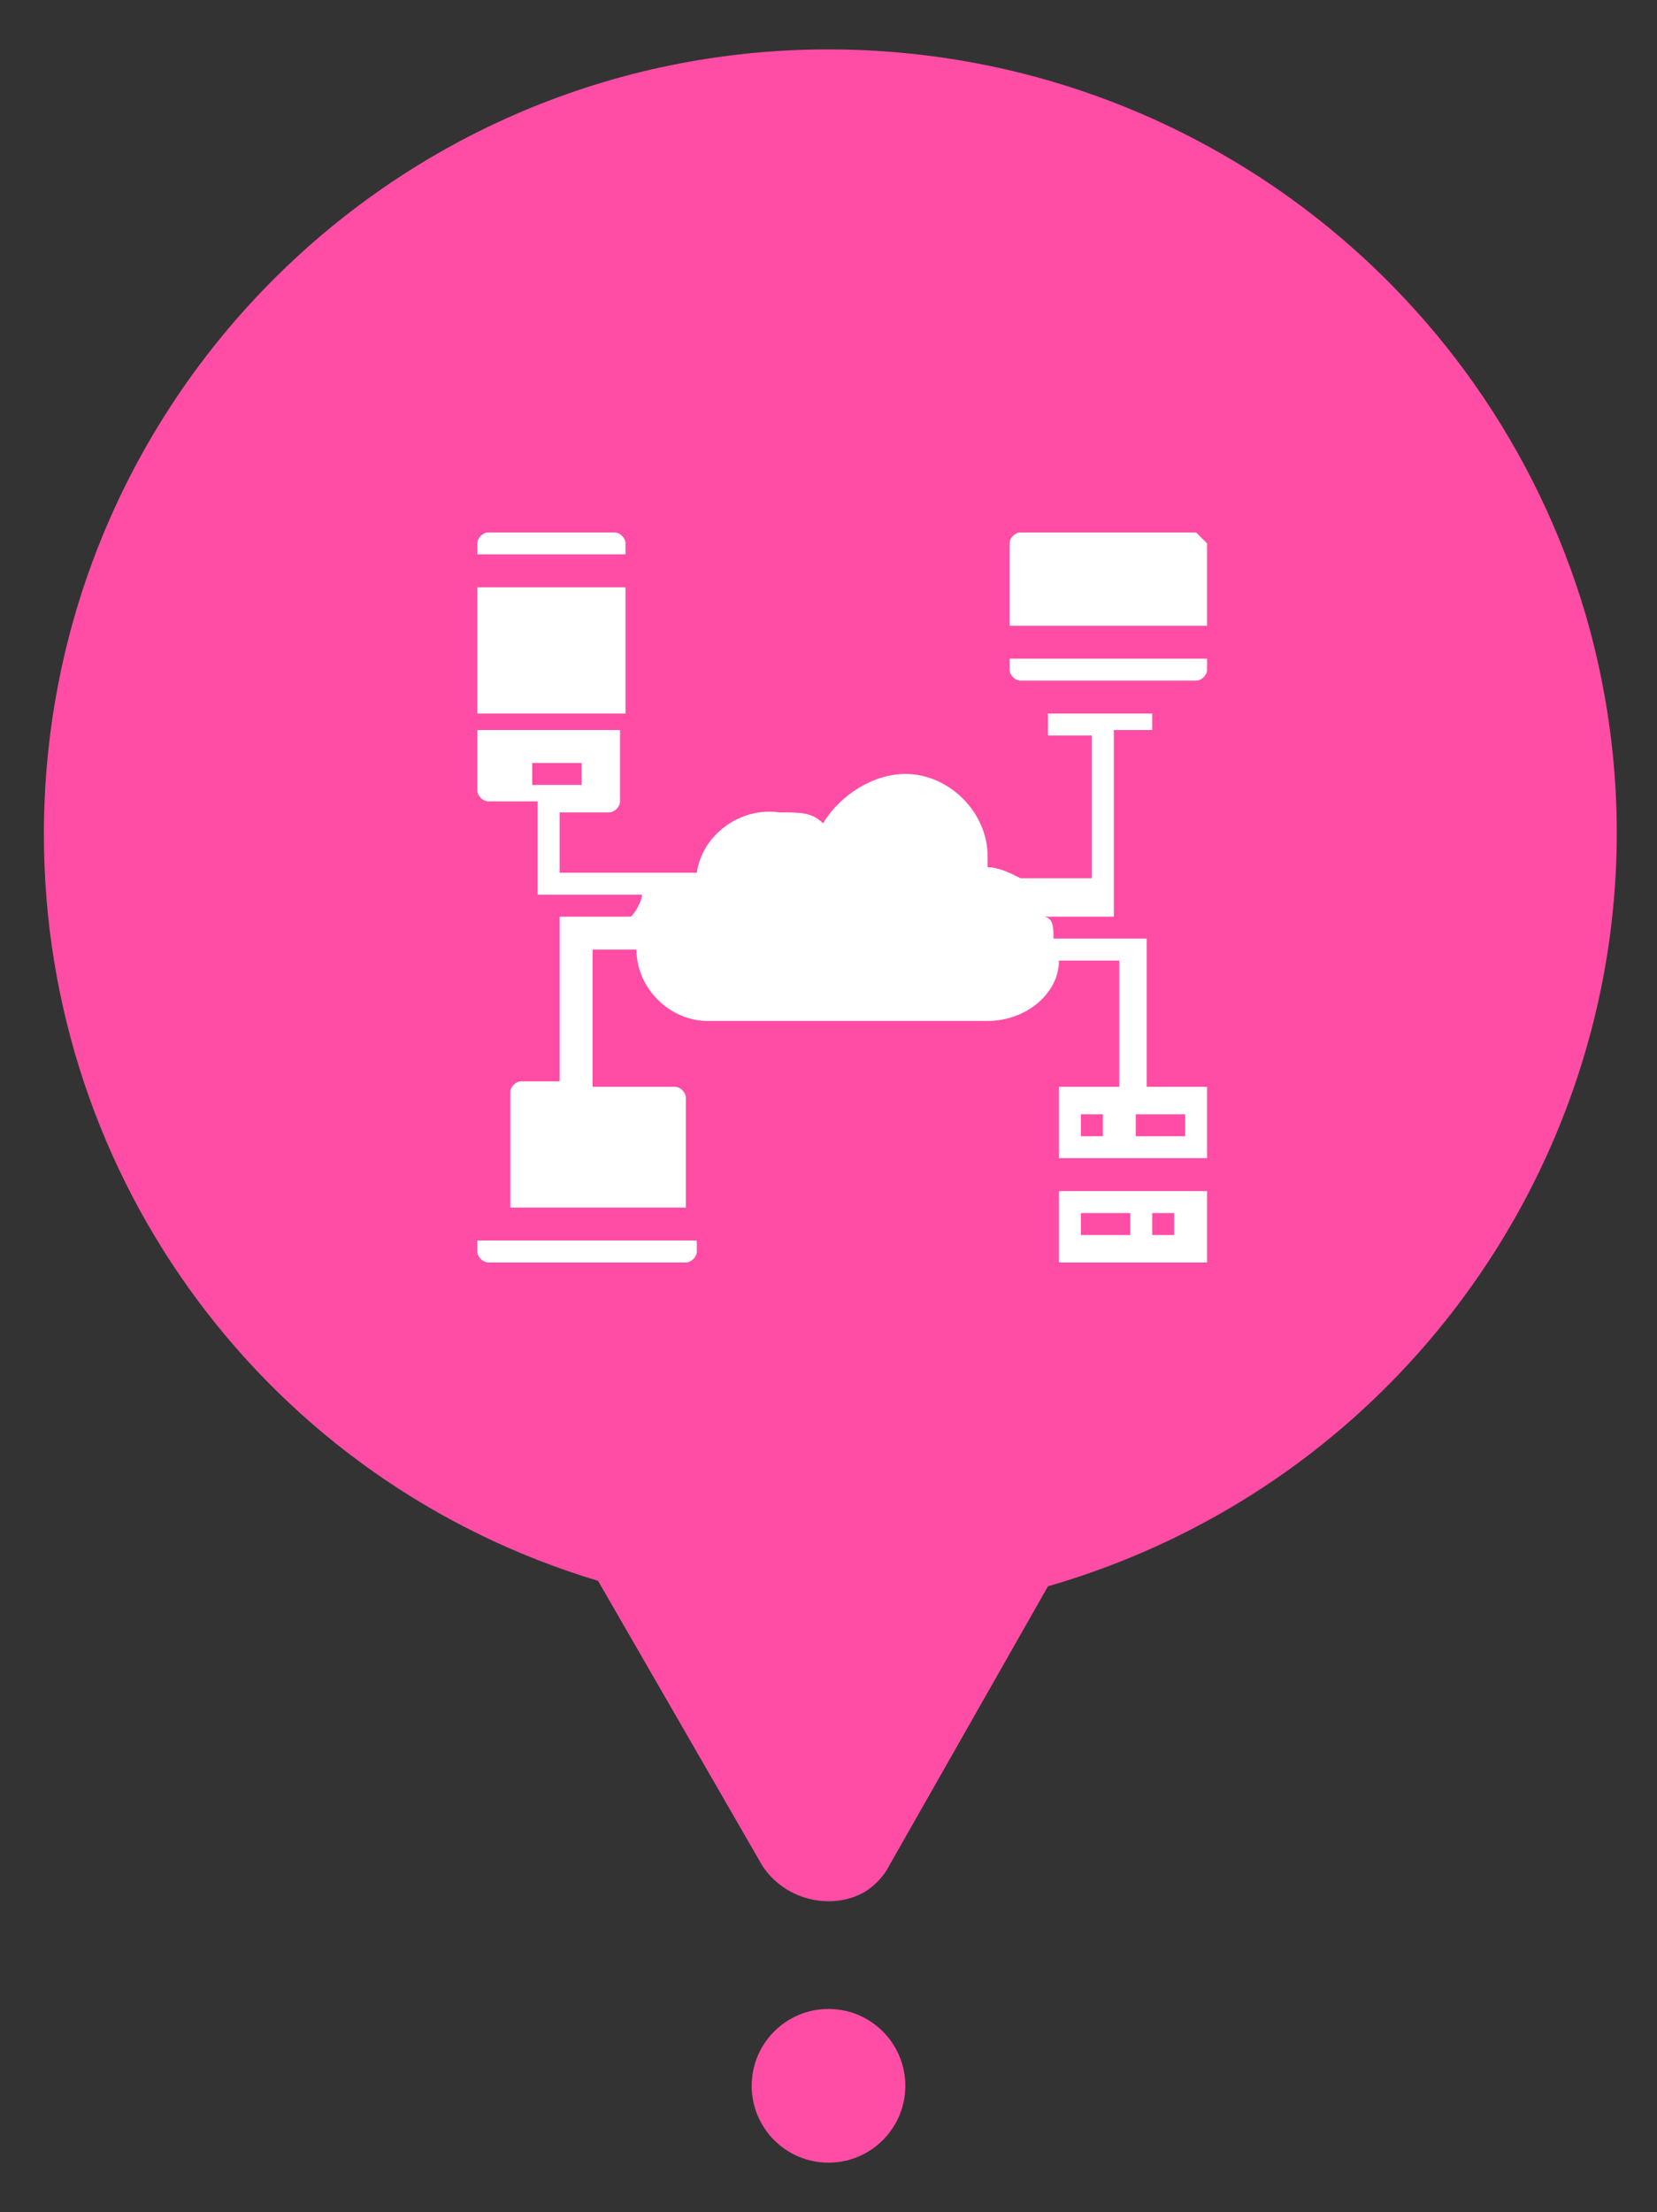 <?xml version="1.0" encoding="utf-8"?>
<!-- Generator: Adobe Illustrator 26.0.0, SVG Export Plug-In . SVG Version: 6.00 Build 0)  -->
<svg version="1.1" id="Layer_1" xmlns="http://www.w3.org/2000/svg" xmlns:xlink="http://www.w3.org/1999/xlink" x="0px" y="0px"
	 width="30.2px" height="40.3px" viewBox="0 0 30.2 40.3" style="enable-background:new 0 0 30.2 40.3;" xml:space="preserve">
<rect x="0" y="0" width="30.2" height="40.3" fill="#333333" stroke="none"/>
<style type="text/css">
	.st0{fill:#FF4DA5;}
	.st1{fill:#FFFFFF;}
</style>
<g>
	<path class="st0" d="M15.1,0.9C7.2,0.9,0.8,7.3,0.8,15.2c0,6.3,4.1,11.8,10.1,13.6l3,5.2c0.4,0.6,1.2,0.8,1.8,0.5
		c0.2-0.1,0.4-0.3,0.5-0.5l2.9-5.1c7.6-2.2,12-10.1,9.8-17.7C27.1,5.1,21.5,0.9,15.1,0.9L15.1,0.9z"/>
	<circle class="st0" cx="15.1" cy="38" r="1.4"/>
	<path class="st1" d="M8.7,10.7h2.7V13H8.7V10.7z"/>
	<path class="st1" d="M11.4,9.9c0-0.1-0.1-0.2-0.2-0.2c0,0,0,0,0,0H8.9c-0.1,0-0.2,0.1-0.2,0.2c0,0,0,0,0,0v0.2h2.7L11.4,9.9z"/>
	<path class="st1" d="M21.8,9.7h-3.2c-0.1,0-0.2,0.1-0.2,0.2c0,0,0,0,0,0v1.5H22V9.9L21.8,9.7z"/>
	<path class="st1" d="M18.4,12.2c0,0.1,0.1,0.2,0.2,0.2c0,0,0,0,0,0h3.2c0.1,0,0.2-0.1,0.2-0.2c0,0,0,0,0,0V12h-3.6L18.4,12.2z"/>
	<path class="st1" d="M8.7,22.8c0,0.1,0.1,0.2,0.2,0.2c0,0,0,0,0,0h3.6c0.1,0,0.2-0.1,0.2-0.2c0,0,0,0,0,0v-0.2h-4V22.8z"/>
	<path class="st1" d="M19.3,23H22v-1.3h-2.7V23z M21,22.1h0.4v0.4H21V22.1z M19.7,22.1h0.9v0.4h-0.9V22.1z"/>
	<path class="st1" d="M20.9,17.1h-1.7c0-0.2,0-0.4-0.2-0.4h1.3v-3.4H21V13h-1.9v0.4h0.8V16h-1.3c-0.2-0.1-0.4-0.2-0.6-0.2v-0.2
		c0-0.8-0.7-1.5-1.5-1.5c0,0,0,0,0,0c-0.6,0-1.2,0.4-1.5,0.9c-0.2-0.2-0.4-0.2-0.8-0.2c-0.7-0.1-1.4,0.4-1.5,1.1h-2.5v-1.1h0.9
		c0.1,0,0.2-0.1,0.2-0.2c0,0,0,0,0,0v-1.3H8.7v1.1c0,0.1,0.1,0.2,0.2,0.2c0,0,0,0,0,0h0.9v1.7h1.9c0,0.1-0.1,0.3-0.2,0.4h-1.3v3H9.5
		c-0.1,0-0.2,0.1-0.2,0.2c0,0,0,0,0,0v2.1h3.2V20c0-0.1-0.1-0.2-0.2-0.2c0,0,0,0,0,0h-1.5v-2.5h0.8c0,0.7,0.6,1.3,1.3,1.3
		c0,0,0,0,0.1,0H18c0.7,0,1.3-0.5,1.3-1.1h1.1v2.3h-1.1v1.3H22v-1.3h-1.1L20.9,17.1z M9.7,13.9h0.9v0.4H9.7V13.9z M20.1,20.7h-0.4
		v-0.4h0.4V20.7z M21.6,20.7h-0.9v-0.4h0.9L21.6,20.7z"/>
</g>
</svg>
